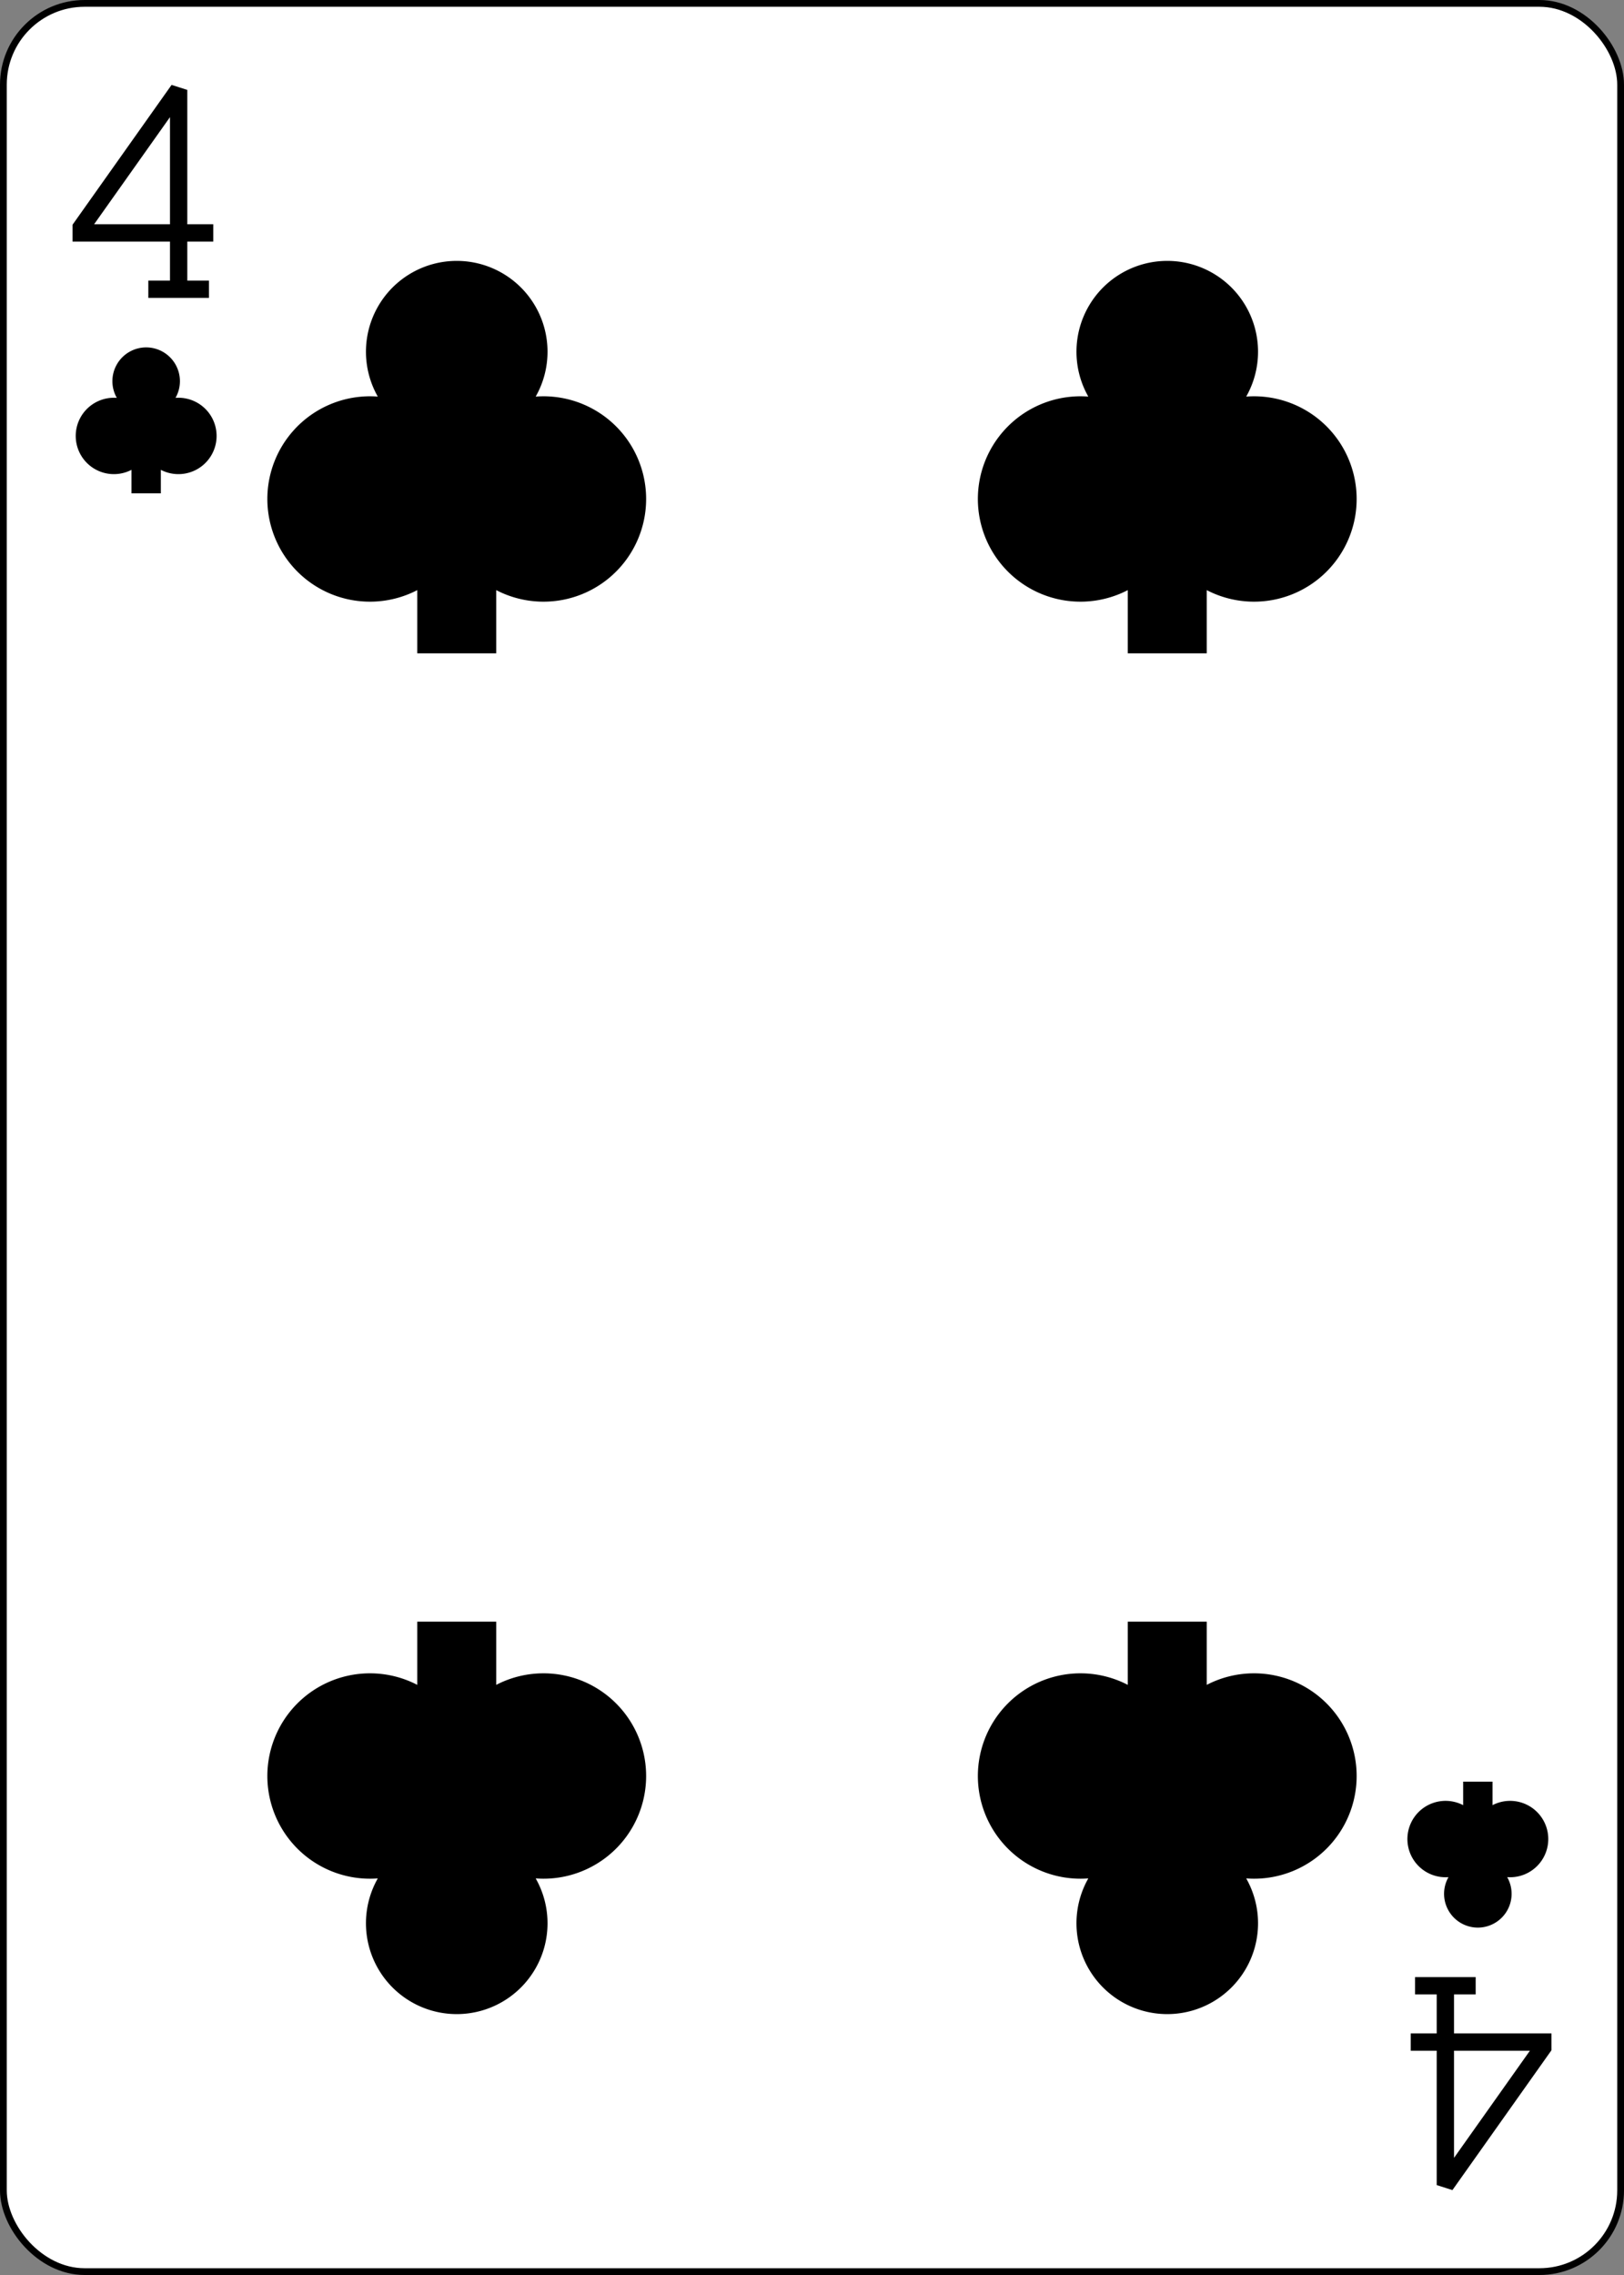 <?xml version="1.0" encoding="UTF-8" standalone="no"?>
<svg xmlns="http://www.w3.org/2000/svg" xmlns:xlink="http://www.w3.org/1999/xlink" class="card" face="4C" height="3.5in" preserveAspectRatio="none" viewBox="-120 -168 240 336" width="2.5in"><rect x="-120" y="-168" width="240" height="336" fill="#808080" stroke="none"/><defs><symbol id="SC4" viewBox="-600 -600 1200 1200" preserveAspectRatio="xMinYMid"><path d="M-100 500L100 500L100 340A260 260 0 1 0 200 -150A230 230 0 1 0 -200 -150A260 260 0 1 0 -100 340Z" fill="black"></path></symbol><symbol id="VC4" viewBox="-500 -500 1000 1000" preserveAspectRatio="xMinYMid"><path d="M50 460L250 460M150 460L150 -460L-300 175L-300 200L270 200" stroke="black" stroke-width="80" stroke-linecap="square" stroke-miterlimit="1.5" fill="none"></path></symbol></defs><rect width="239" height="335" x="-119.5" y="-167.5" rx="12" ry="12" fill="white" stroke="black"></rect><use xlink:href="#VC4" height="32" width="32" x="-114.4" y="-156"></use><use xlink:href="#SC4" height="26.032" width="26.032" x="-111.416" y="-119"></use><use xlink:href="#SC4" height="70" width="70" x="-87.501" y="-135.676"></use><use xlink:href="#SC4" height="70" width="70" x="17.501" y="-135.676"></use><g transform="rotate(180)"><use xlink:href="#VC4" height="32" width="32" x="-114.4" y="-156"></use><use xlink:href="#SC4" height="26.032" width="26.032" x="-111.416" y="-119"></use><use xlink:href="#SC4" height="70" width="70" x="-87.501" y="-135.676"></use><use xlink:href="#SC4" height="70" width="70" x="17.501" y="-135.676"></use></g></svg>